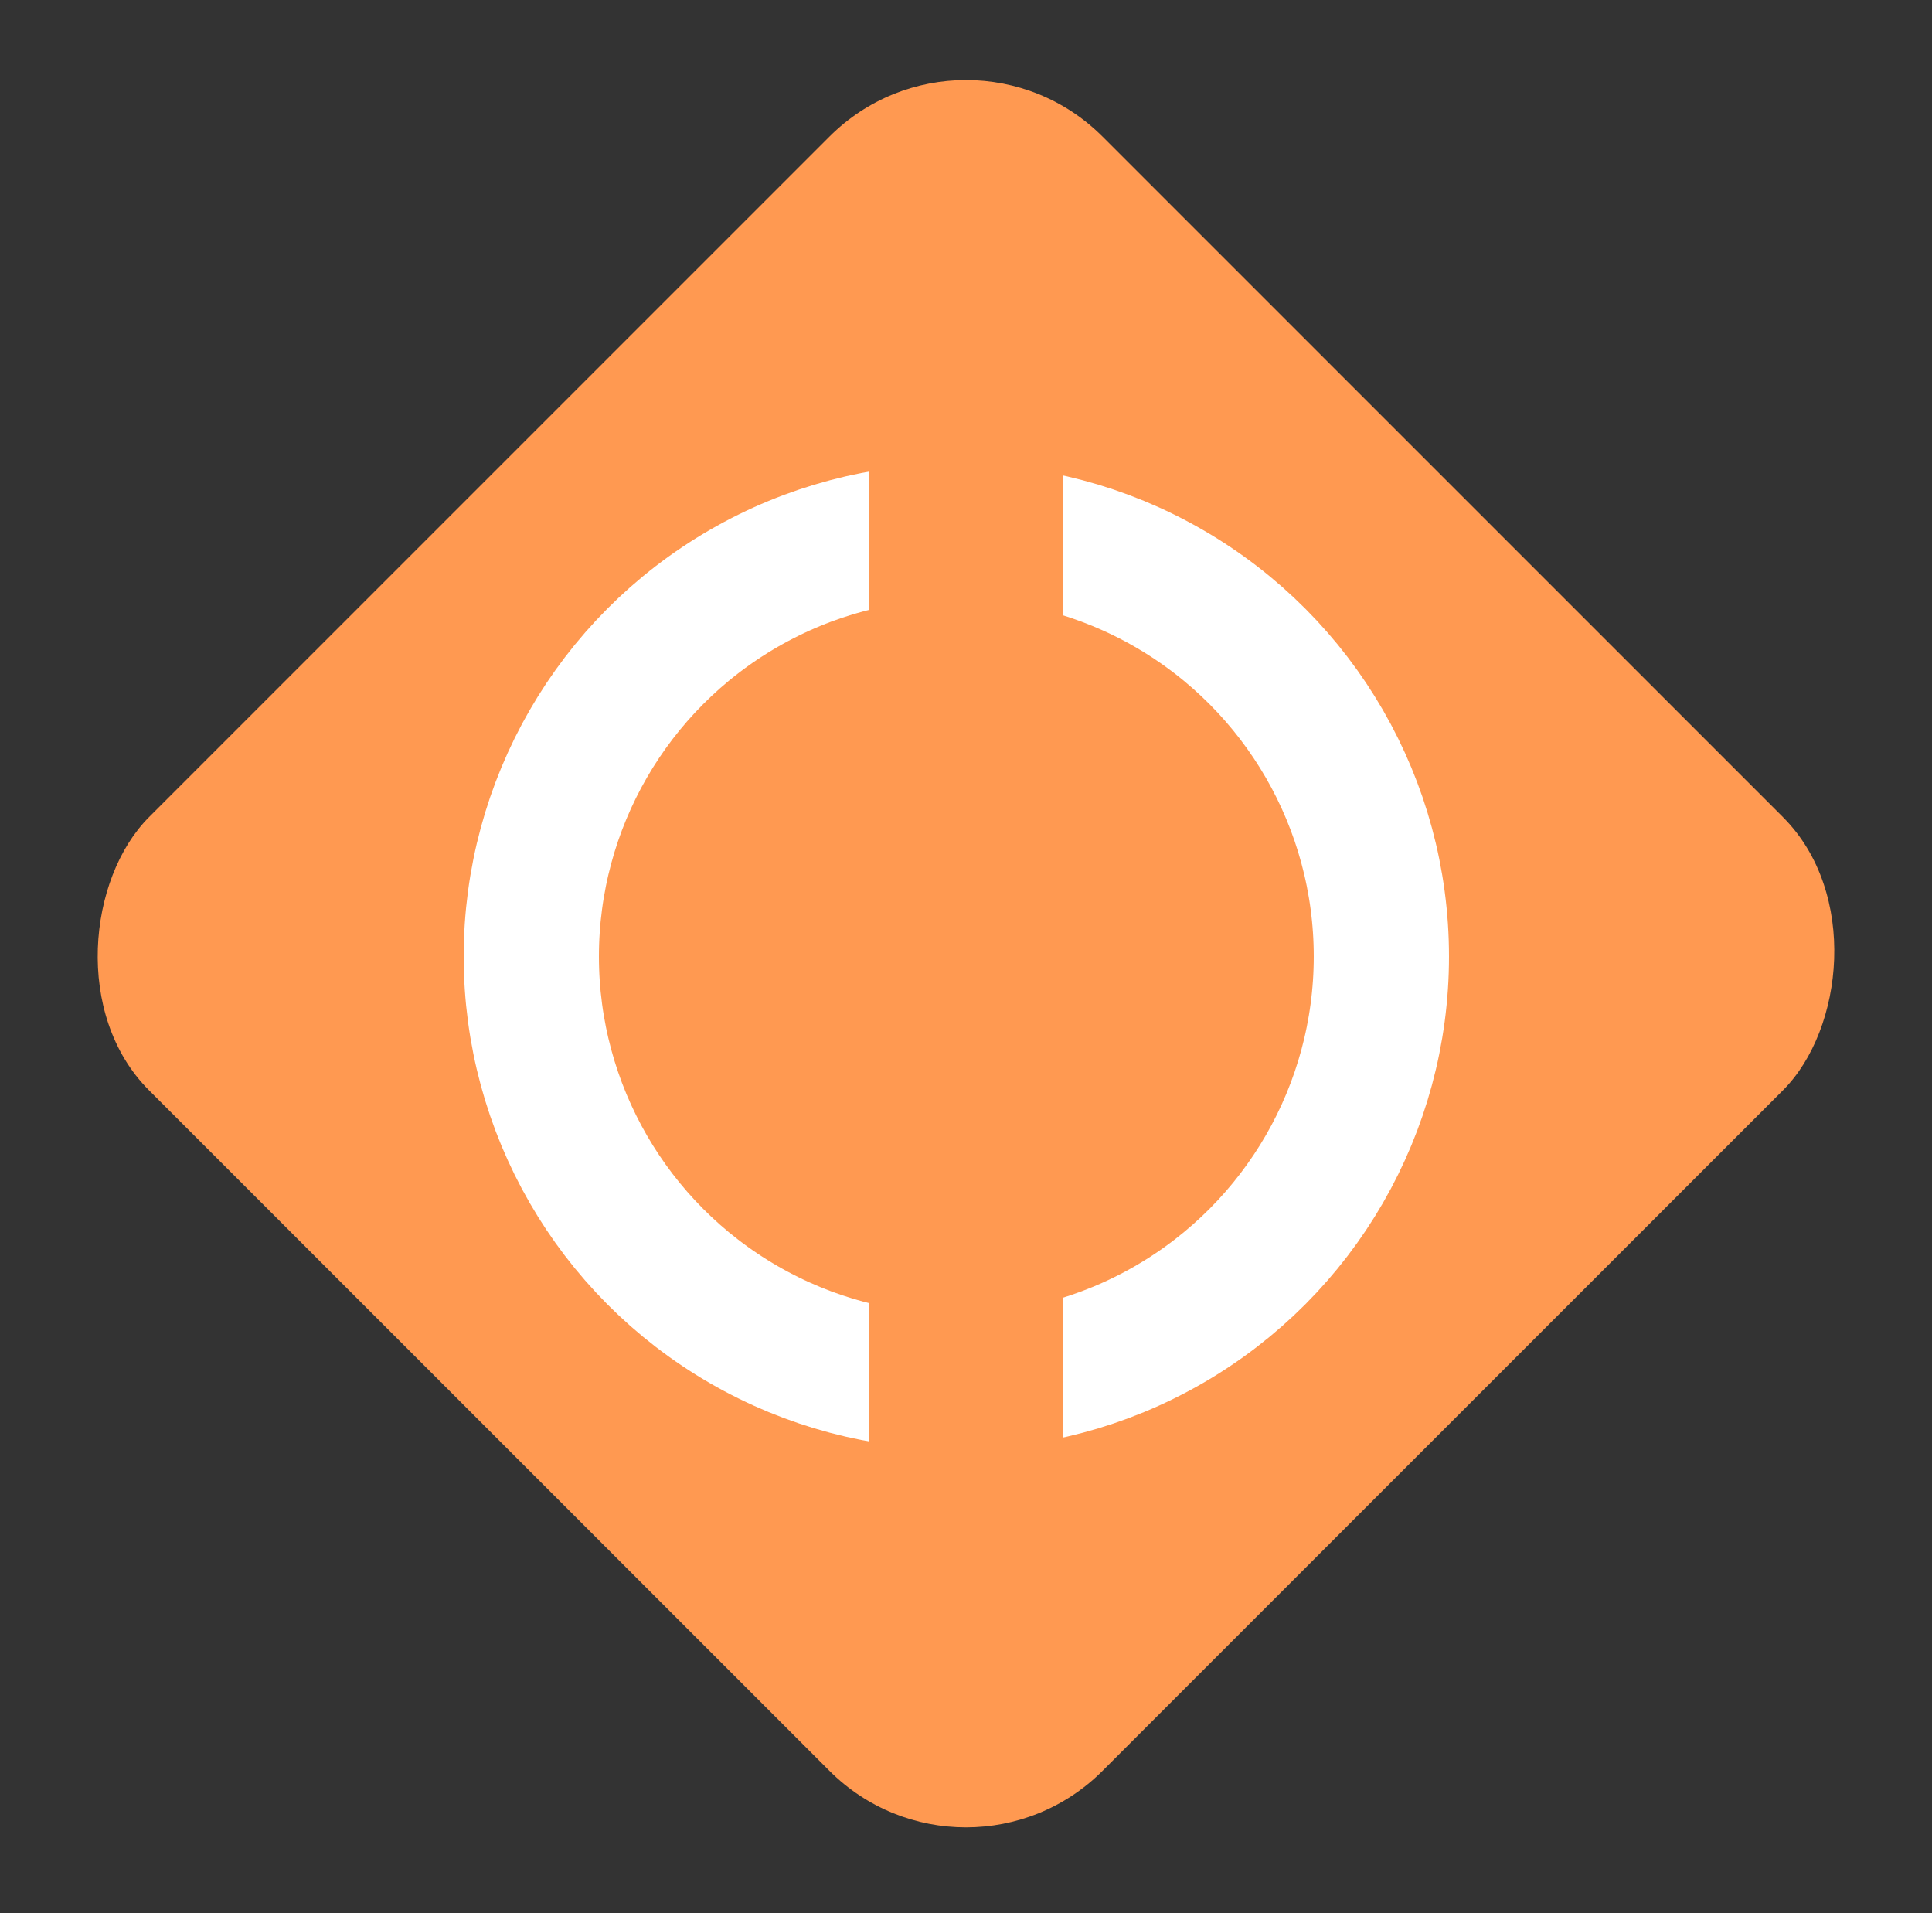 <svg width="100" height="99" viewBox="0 0 100 99" fill="none" xmlns="http://www.w3.org/2000/svg">
<rect x="0" y="0" width="100" height="99" fill="#333333" stroke="none"/>
<rect x="50" width="69.799" height="69.799" rx="10" transform="rotate(45 50 0)" fill="#FF9951"/>
<circle cx="49.5" cy="49.5" r="22" stroke="white" stroke-width="7"/>
<rect x="45" y="20" width="10" height="58" fill="#FF9951"/>
</svg>
